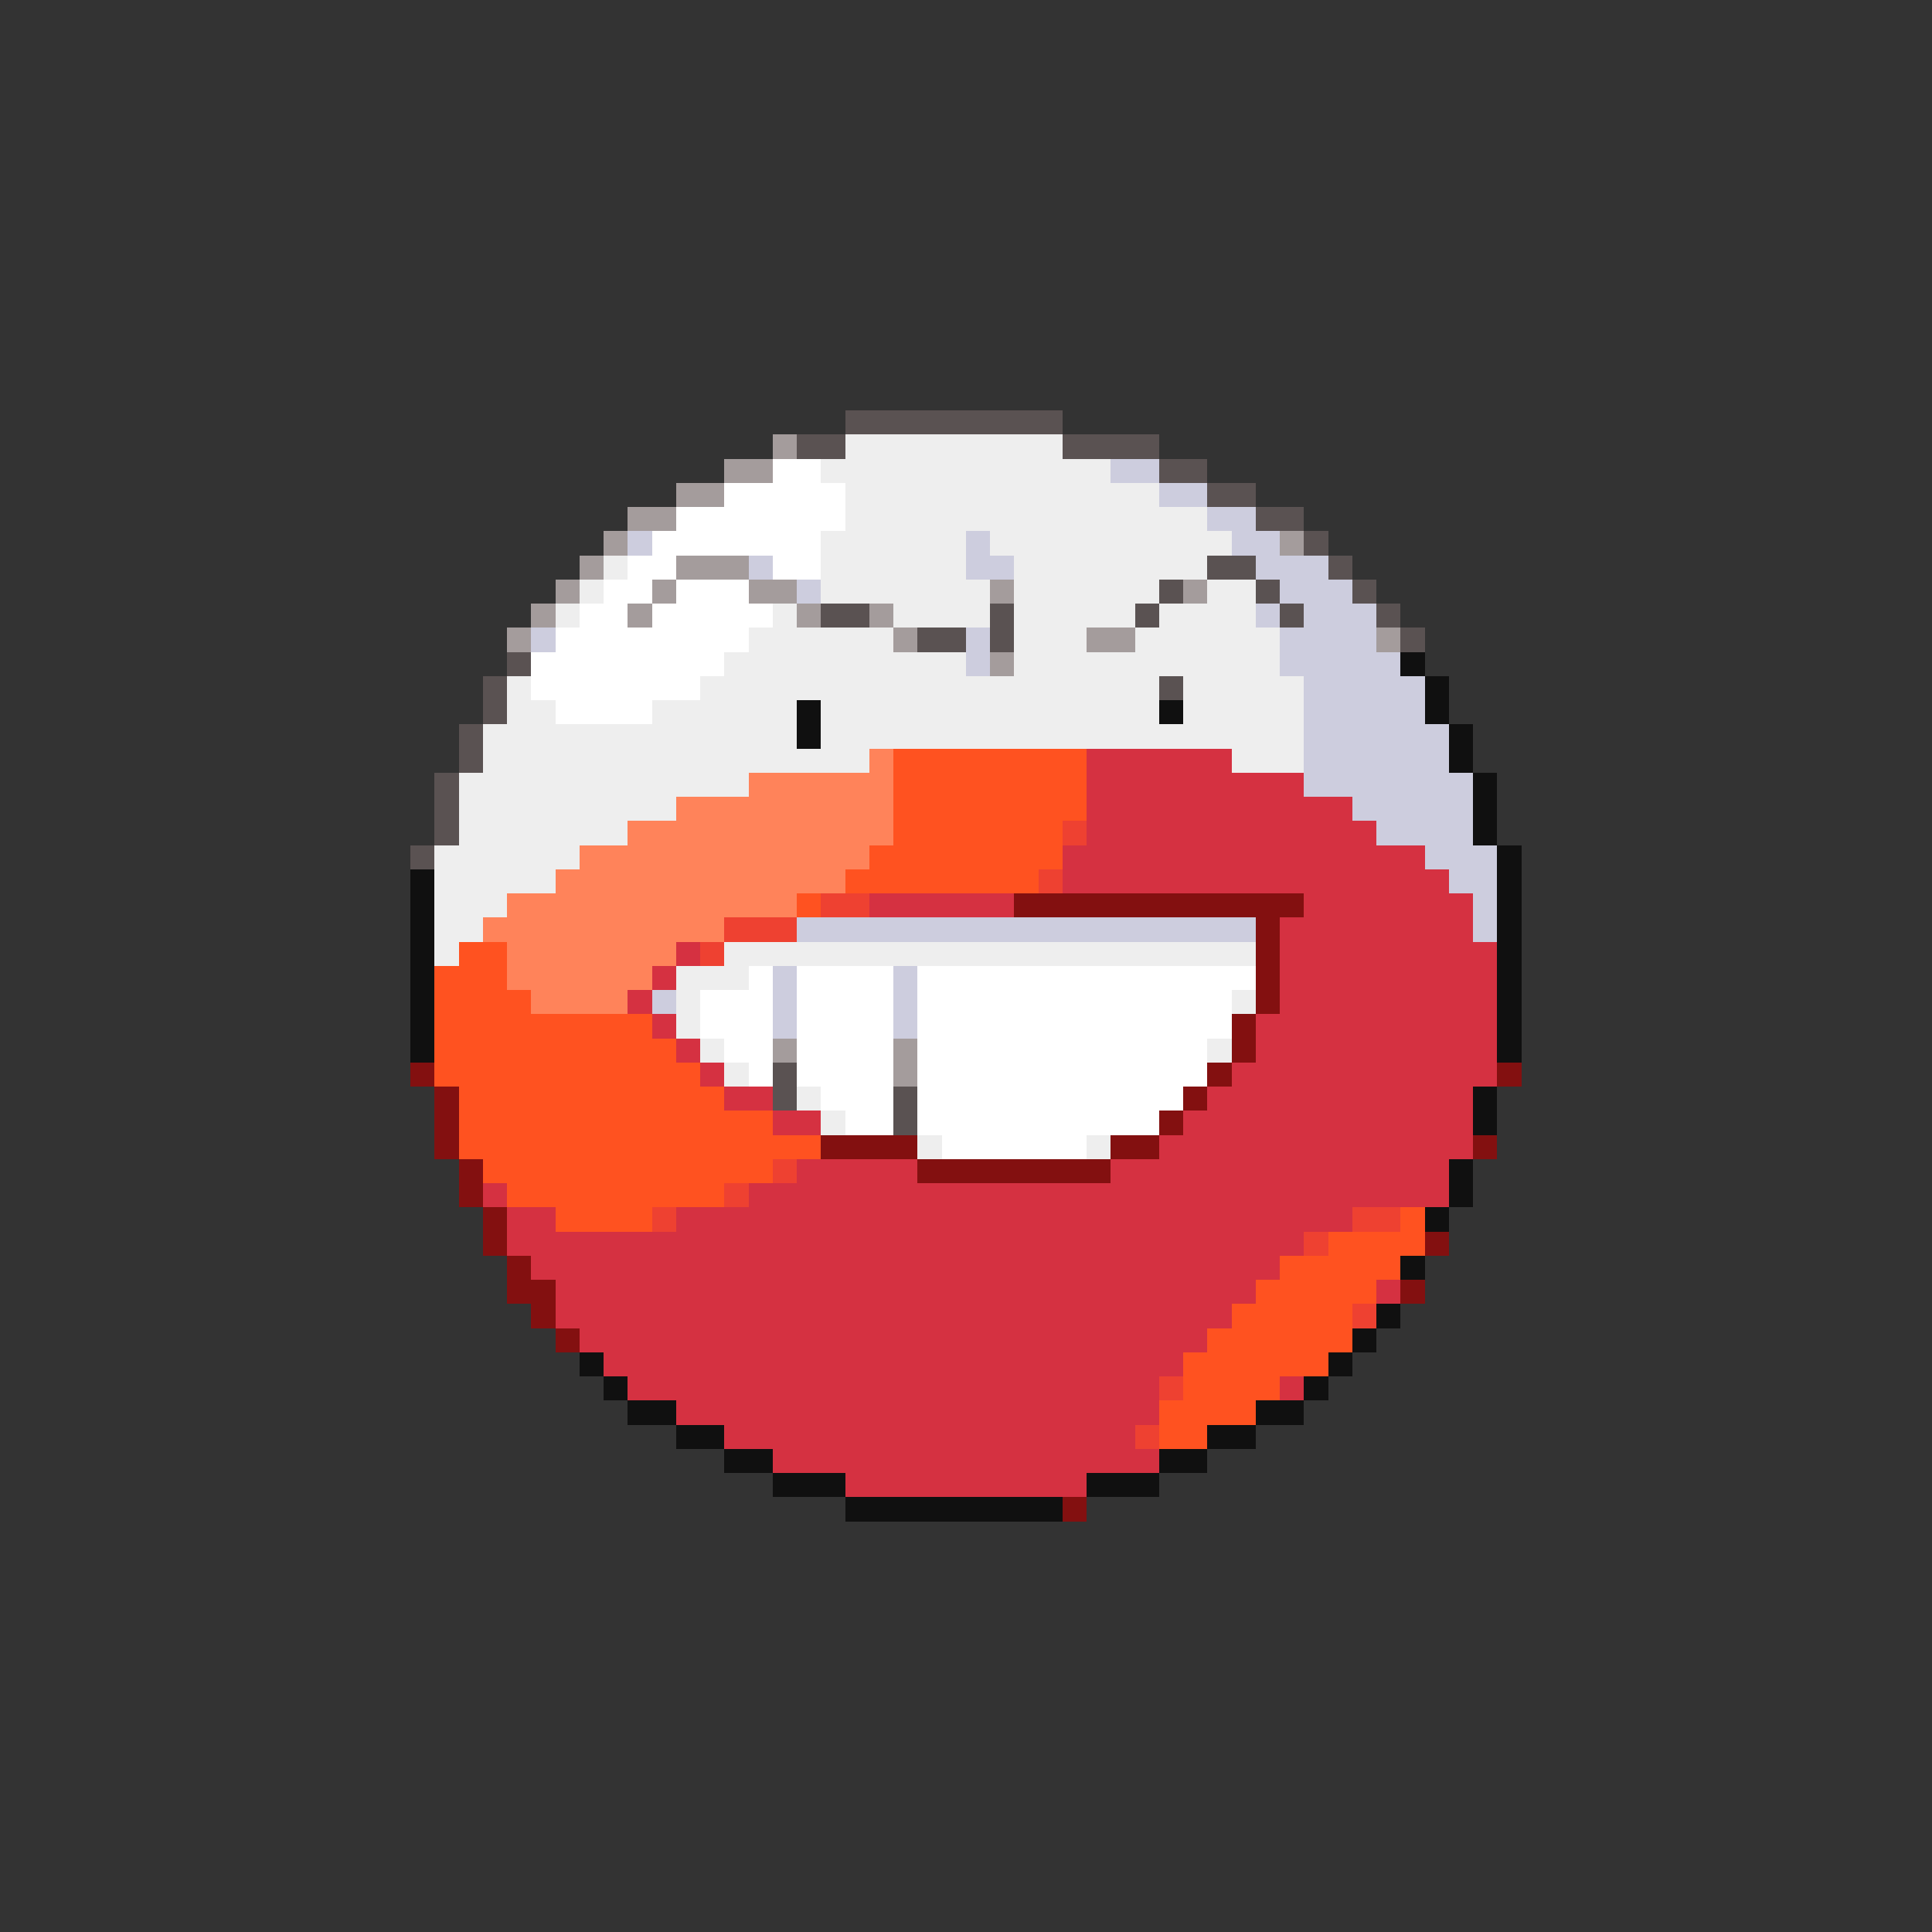 <svg xmlns="http://www.w3.org/2000/svg" viewBox="0 -0.5 80 80" shape-rendering="crispEdges">
<rect x="0" y="-0.5" width="80" height="80" fill="#333333" stroke="none"/>
<path stroke="#5a5252" d="M35 17h9M33 18h2M44 18h4M48 19h2M50 20h2M52 21h2M54 22h1M50 23h2M55 23h1M48 24h1M52 24h1M56 24h1M34 25h2M41 25h1M47 25h1M53 25h1M57 25h1M38 26h2M41 26h1M58 26h1M21 27h1M20 28h1M48 28h1M20 29h1M19 30h1M19 31h1M18 32h1M18 33h1M18 34h1M17 35h1M32 44h1M32 45h1M37 45h1M37 46h1" />
<path stroke="#a49c9c" d="M32 18h1M30 19h2M28 20h2M26 21h2M25 22h1M53 22h1M24 23h1M28 23h3M23 24h1M27 24h1M31 24h2M41 24h1M49 24h1M22 25h1M26 25h1M33 25h1M36 25h1M21 26h1M37 26h1M45 26h2M57 26h1M41 27h1M32 43h1M37 43h1M37 44h1" />
<path stroke="#eeeeee" d="M35 18h9M34 19h12M35 20h13M35 21h15M34 22h6M41 22h10M25 23h1M34 23h6M42 23h8M24 24h1M34 24h7M42 24h6M50 24h2M23 25h1M32 25h1M37 25h4M42 25h5M48 25h4M31 26h6M42 26h3M47 26h6M30 27h10M42 27h11M21 28h1M29 28h19M49 28h5M21 29h2M27 29h6M34 29h14M49 29h5M20 30h13M34 30h20M20 31h16M51 31h3M19 32h12M19 33h9M19 34h7M18 35h6M18 36h5M18 37h3M18 38h2M18 39h1M30 39h22M28 40h3M28 41h1M51 41h1M28 42h1M29 43h1M50 43h1M30 44h1M33 45h1M34 46h1M38 47h1M45 47h1" />
<path stroke="#ffffff" d="M32 19h2M30 20h5M28 21h7M27 22h7M26 23h2M32 23h2M25 24h2M28 24h3M24 25h2M27 25h5M23 26h8M22 27h8M22 28h7M23 29h4M31 40h1M33 40h4M38 40h14M29 41h3M33 41h4M38 41h13M29 42h3M33 42h4M38 42h13M30 43h2M33 43h4M38 43h12M31 44h1M33 44h4M38 44h12M34 45h3M38 45h11M35 46h2M38 46h10M39 47h6" />
<path stroke="#cdcdde" d="M46 19h2M48 20h2M50 21h2M26 22h1M40 22h1M51 22h2M31 23h1M40 23h2M52 23h3M33 24h1M53 24h3M52 25h1M54 25h3M22 26h1M40 26h1M53 26h4M40 27h1M53 27h5M54 28h5M54 29h5M54 30h6M54 31h6M54 32h7M56 33h5M57 34h4M59 35h3M60 36h2M61 37h1M33 38h19M61 38h1M32 40h1M37 40h1M27 41h1M32 41h1M37 41h1M32 42h1M37 42h1" />
<path stroke="#101010" d="M58 27h1M59 28h1M33 29h1M48 29h1M59 29h1M33 30h1M60 30h1M60 31h1M61 32h1M61 33h1M61 34h1M62 35h1M17 36h1M62 36h1M17 37h1M62 37h1M17 38h1M62 38h1M17 39h1M62 39h1M17 40h1M62 40h1M17 41h1M62 41h1M17 42h1M62 42h1M17 43h1M62 43h1M61 45h1M61 46h1M60 48h1M60 49h1M59 50h1M58 52h1M57 54h1M56 55h1M24 56h1M55 56h1M25 57h1M54 57h1M26 58h2M52 58h2M28 59h2M50 59h2M30 60h2M48 60h2M32 61h3M45 61h3M35 62h9" />
<path stroke="#ff835a" d="M36 31h1M31 32h6M28 33h9M26 34h11M24 35h12M23 36h12M21 37h12M20 38h10M21 39h7M21 40h6M22 41h4" />
<path stroke="#ff5220" d="M37 31h8M37 32h8M37 33h8M37 34h7M36 35h8M35 36h8M33 37h1M19 39h2M18 40h3M18 41h4M18 42h9M18 43h10M18 44h11M19 45h11M19 46h13M19 47h15M20 48h12M21 49h9M23 50h4M58 50h1M55 51h4M53 52h5M52 53h5M51 54h5M50 55h6M49 56h6M49 57h4M48 58h4M48 59h2" />
<path stroke="#d53141" d="M45 31h6M45 32h9M45 33h11M45 34h12M44 35h15M44 36h16M36 37h6M54 37h7M53 38h8M28 39h1M53 39h9M27 40h1M53 40h9M26 41h1M53 41h9M27 42h1M52 42h10M28 43h1M52 43h10M29 44h1M51 44h11M30 45h2M50 45h11M32 46h2M49 46h12M48 47h13M33 48h5M46 48h14M20 49h1M31 49h29M21 50h2M28 50h28M21 51h33M22 52h31M23 53h29M57 53h1M23 54h28M24 55h26M25 56h24M26 57h22M53 57h1M28 58h20M30 59h17M32 60h16M35 61h10" />
<path stroke="#ee4131" d="M44 34h1M43 36h1M34 37h2M30 38h3M29 39h1M32 48h1M30 49h1M27 50h1M56 50h2M54 51h1M56 54h1M48 57h1M47 59h1" />
<path stroke="#831010" d="M42 37h12M52 38h1M52 39h1M52 40h1M52 41h1M51 42h1M51 43h1M17 44h1M50 44h1M62 44h1M18 45h1M49 45h1M18 46h1M48 46h1M18 47h1M34 47h4M46 47h2M61 47h1M19 48h1M38 48h8M19 49h1M20 50h1M20 51h1M59 51h1M21 52h1M21 53h2M58 53h1M22 54h1M23 55h1M44 62h1" />
</svg>